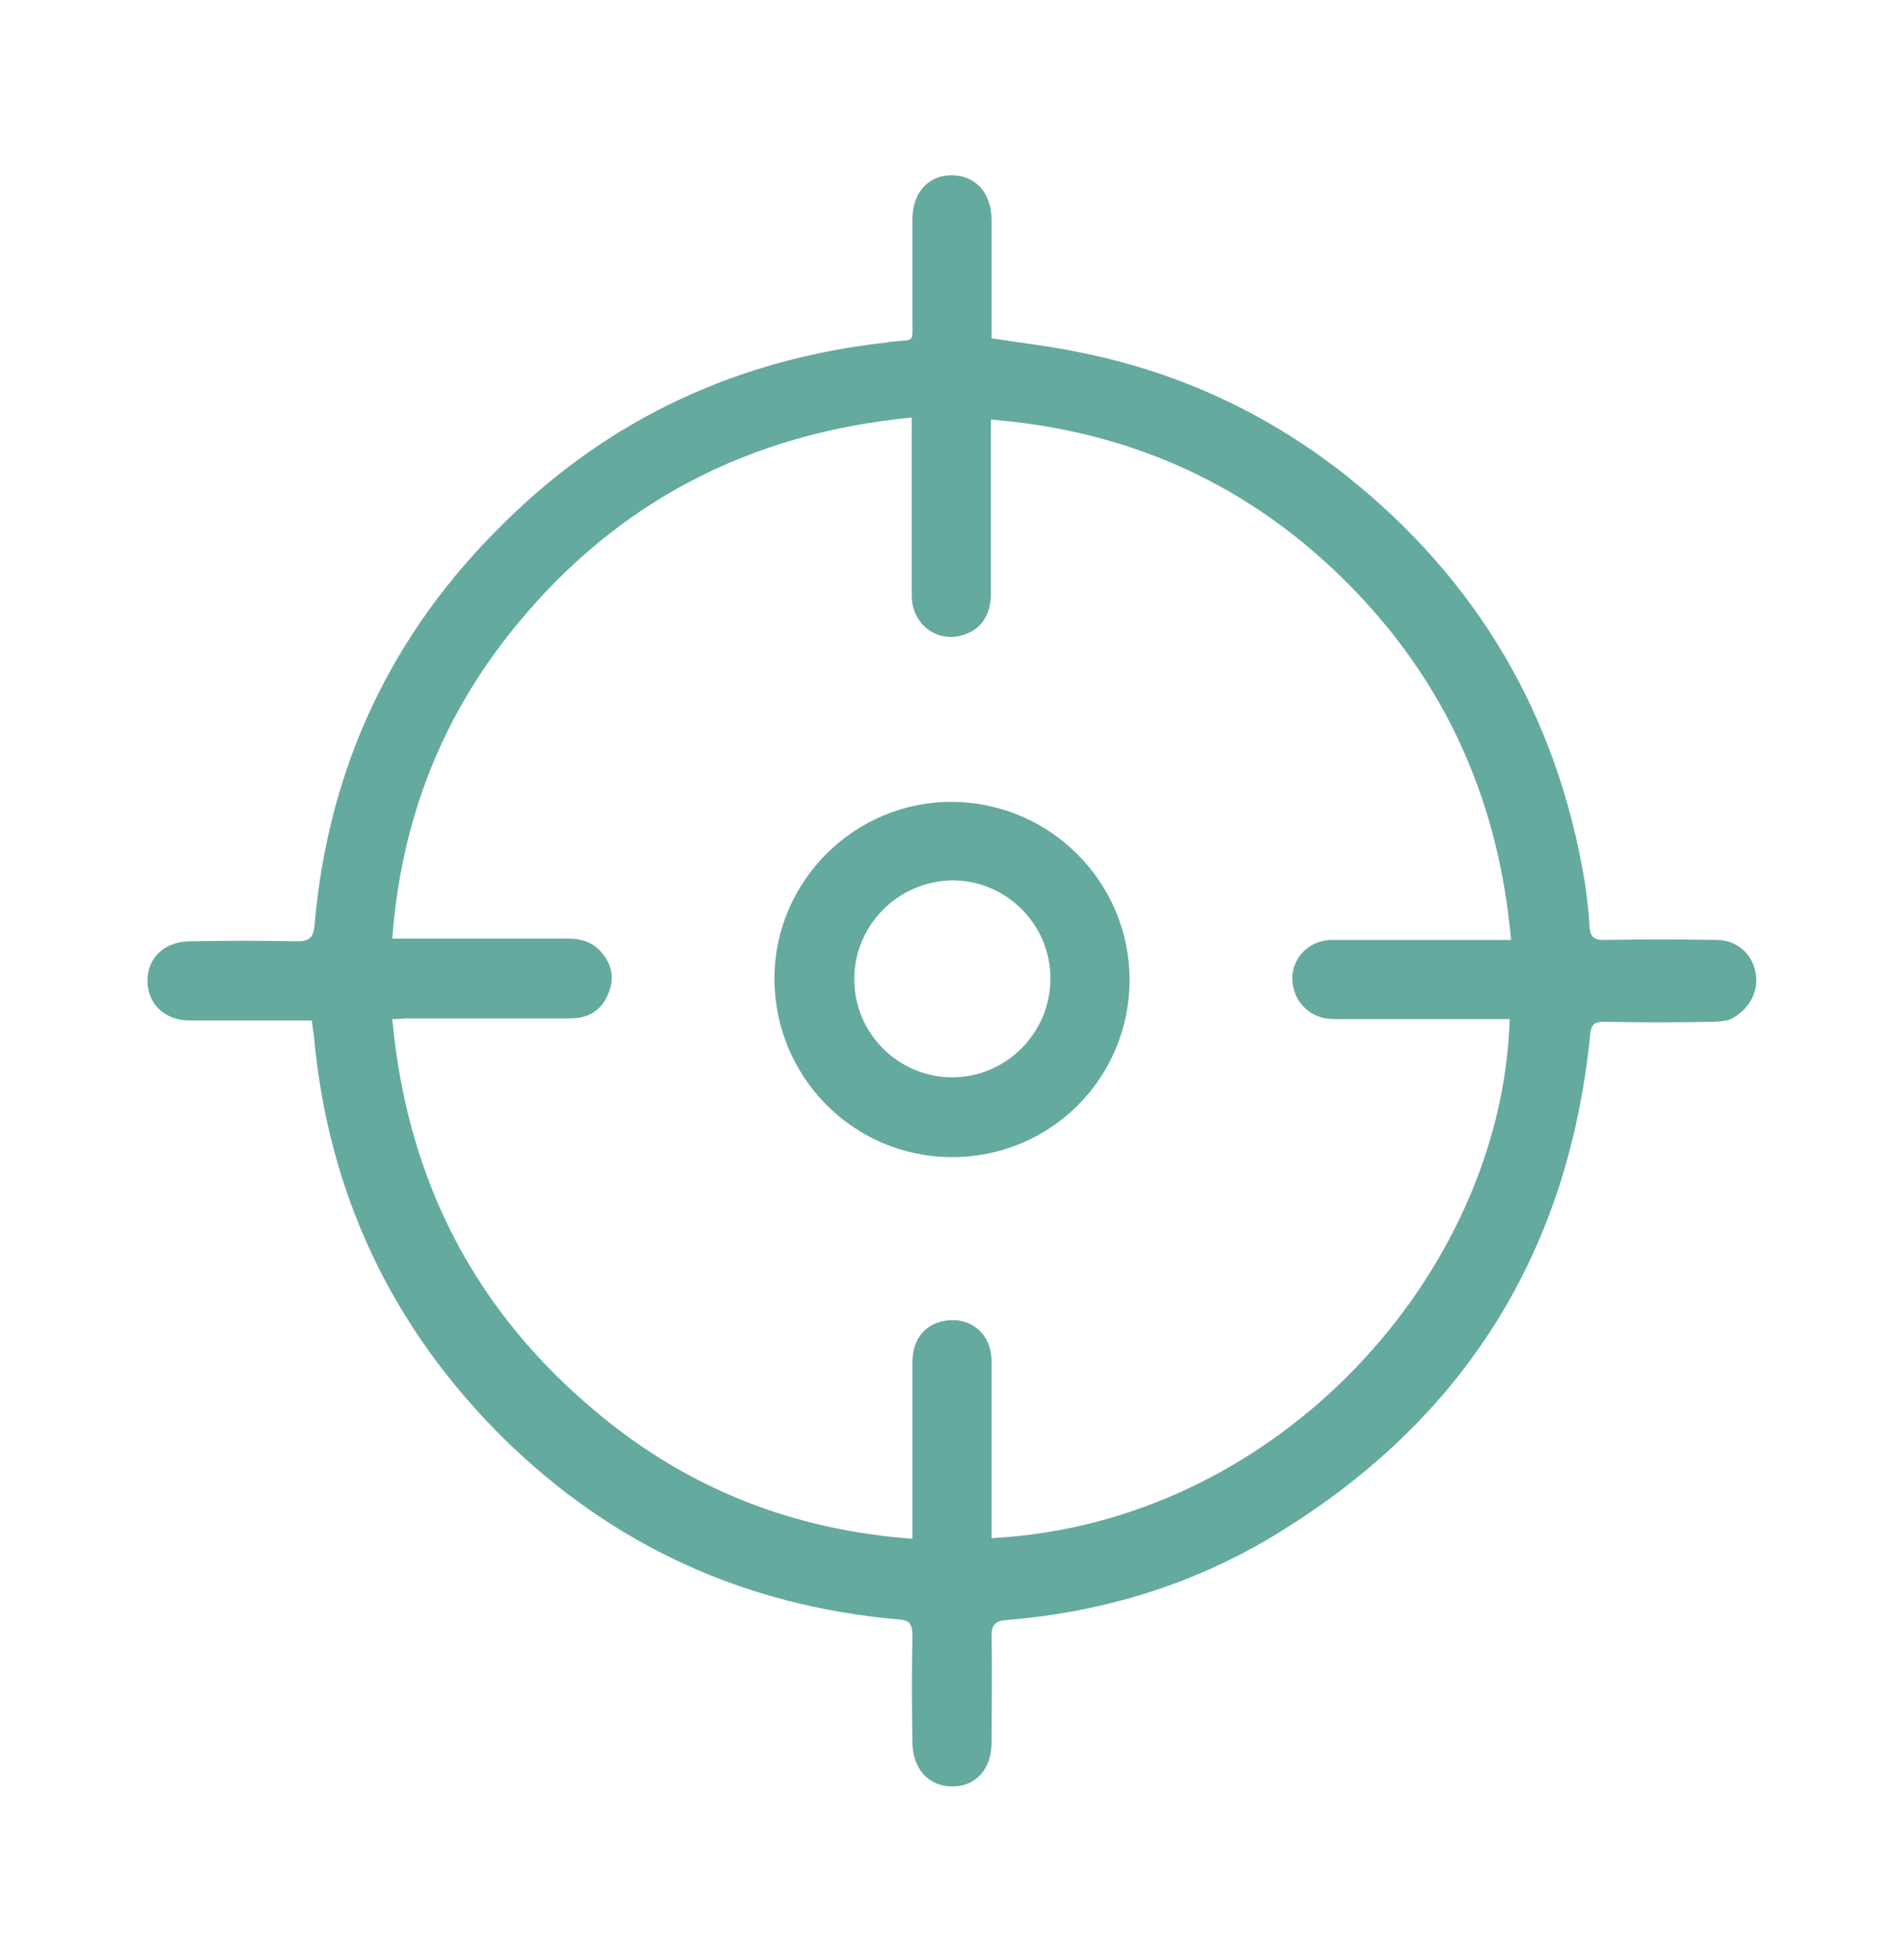 <?xml version="1.0" encoding="utf-8"?>
<!-- Generator: Adobe Illustrator 28.0.0, SVG Export Plug-In . SVG Version: 6.00 Build 0)  -->
<svg version="1.1" id="Layer_1" xmlns="http://www.w3.org/2000/svg" xmlns:xlink="http://www.w3.org/1999/xlink" x="0px" y="0px"
	 viewBox="0 0 281.5 289.5" style="enable-background:new 0 0 281.5 289.5;" xml:space="preserve">
<style type="text/css">
	.st0{fill:#65AA9E;}
</style>
<path class="st0" d="M259.6,144c-0.4-2.9-2.7-5.1-5.8-5.1c-5.6-0.1-11.1-0.1-16.7,0c-1.5,0-2-0.5-2.1-2c-0.1-2.2-0.4-4.4-0.7-6.6
	c-4.1-24.6-15.9-44.7-35.5-60.2c-11.6-9.1-24.6-15.1-39-18c-4.3-0.9-8.6-1.4-13.2-2.1v-2c0-5.2,0-10.3,0-15.5c0-4-2.4-6.6-5.9-6.6
	c-3.5,0-5.8,2.6-5.8,6.5c0,4.9,0,9.8,0,14.7c0,3.8,0.4,3-3.1,3.4c-0.2,0-0.4,0-0.6,0.1c-21.9,2.4-40.9,11.1-56.6,26.6
	c-16.7,16.3-26.1,36.2-28.1,59.6c-0.2,1.7-0.7,2.3-2.5,2.3c-5.3-0.1-10.6-0.1-15.9,0c-3.7,0-6.3,2.4-6.3,5.8c0,3.4,2.5,5.9,6.2,5.9
	c5.3,0,10.6,0,15.9,0h2.2c0.1,0.9,0.2,1.5,0.3,2.2c2.1,23.3,11.5,43.2,28.1,59.6c16.1,15.8,35.6,24.7,58.2,26.7
	c1.7,0.1,2.2,0.6,2.2,2.4c-0.1,5.2-0.1,10.5,0,15.7c0,4,2.4,6.6,5.9,6.6c3.5,0,5.8-2.6,5.8-6.5c0-5.2,0.1-10.5,0-15.7
	c0-1.8,0.6-2.3,2.3-2.4c13.4-1.1,26.1-4.8,37.8-11.5c28.8-16.8,45.1-41.8,48.4-75c0.1-1.4,0.6-1.9,2-1.9c5.3,0.1,10.6,0.1,15.9,0
	c0.9,0,1.9-0.1,2.7-0.3C258.4,149.4,260,146.8,259.6,144L259.6,144z M195.2,150.3c0.9,0.3,1.9,0.3,2.9,0.3c7.6,0,15.2,0,22.8,0h2.3
	c-1.1,37.4-34.1,74.5-76.6,76.7V225c0-7.9,0-15.8,0-23.8c0-4.1-3.1-6.7-7-6c-2.9,0.5-4.7,2.8-4.7,6.1c0,7.9,0,15.7,0,23.6v2.5
	c-17.5-1.3-32.9-7.3-46.2-18.3c-18.4-15.1-28.5-34.6-30.7-58.5c0.9,0,1.6-0.1,2.3-0.1c8,0,16,0,24,0c2.6,0,4.6-1.1,5.6-3.6
	c1-2.2,0.6-4.4-1-6.2c-1.3-1.5-3-2-4.9-2c-7.8,0-15.6,0-23.4,0H58c1.3-17.6,7.4-33.1,18.5-46.5c15-18.2,34.5-28.2,58.3-30.5v2.7
	c0,7.8,0,15.7,0,23.6c0,4.3,3.8,7.1,7.7,5.8c2.6-0.8,4-3,4-6.1c0-7.8,0-15.6,0-23.4V62c19.8,1.6,36.8,9,50.9,22.4
	c15.5,14.7,24.1,32.9,26,54.5c-1.1,0-1.8,0-2.6,0c-7.9,0-15.8,0-23.8,0c-3.1,0-5.5,2.1-5.9,5C190.8,146.7,192.4,149.4,195.2,150.3
	L195.2,150.3z"/>
<path class="st0" d="M140.8,118.5c-14.4-0.1-26.3,11.7-26.3,26.1c0,14.5,11.6,26.3,26.1,26.4c14.6,0.1,26.4-11.6,26.4-26.2
	C167,130.4,155.3,118.6,140.8,118.5z M140.8,159.2c-8,0-14.5-6.5-14.5-14.5s6.5-14.5,14.5-14.6c8,0,14.5,6.5,14.5,14.5
	C155.3,152.7,148.7,159.2,140.8,159.2L140.8,159.2z"/>
</svg>
